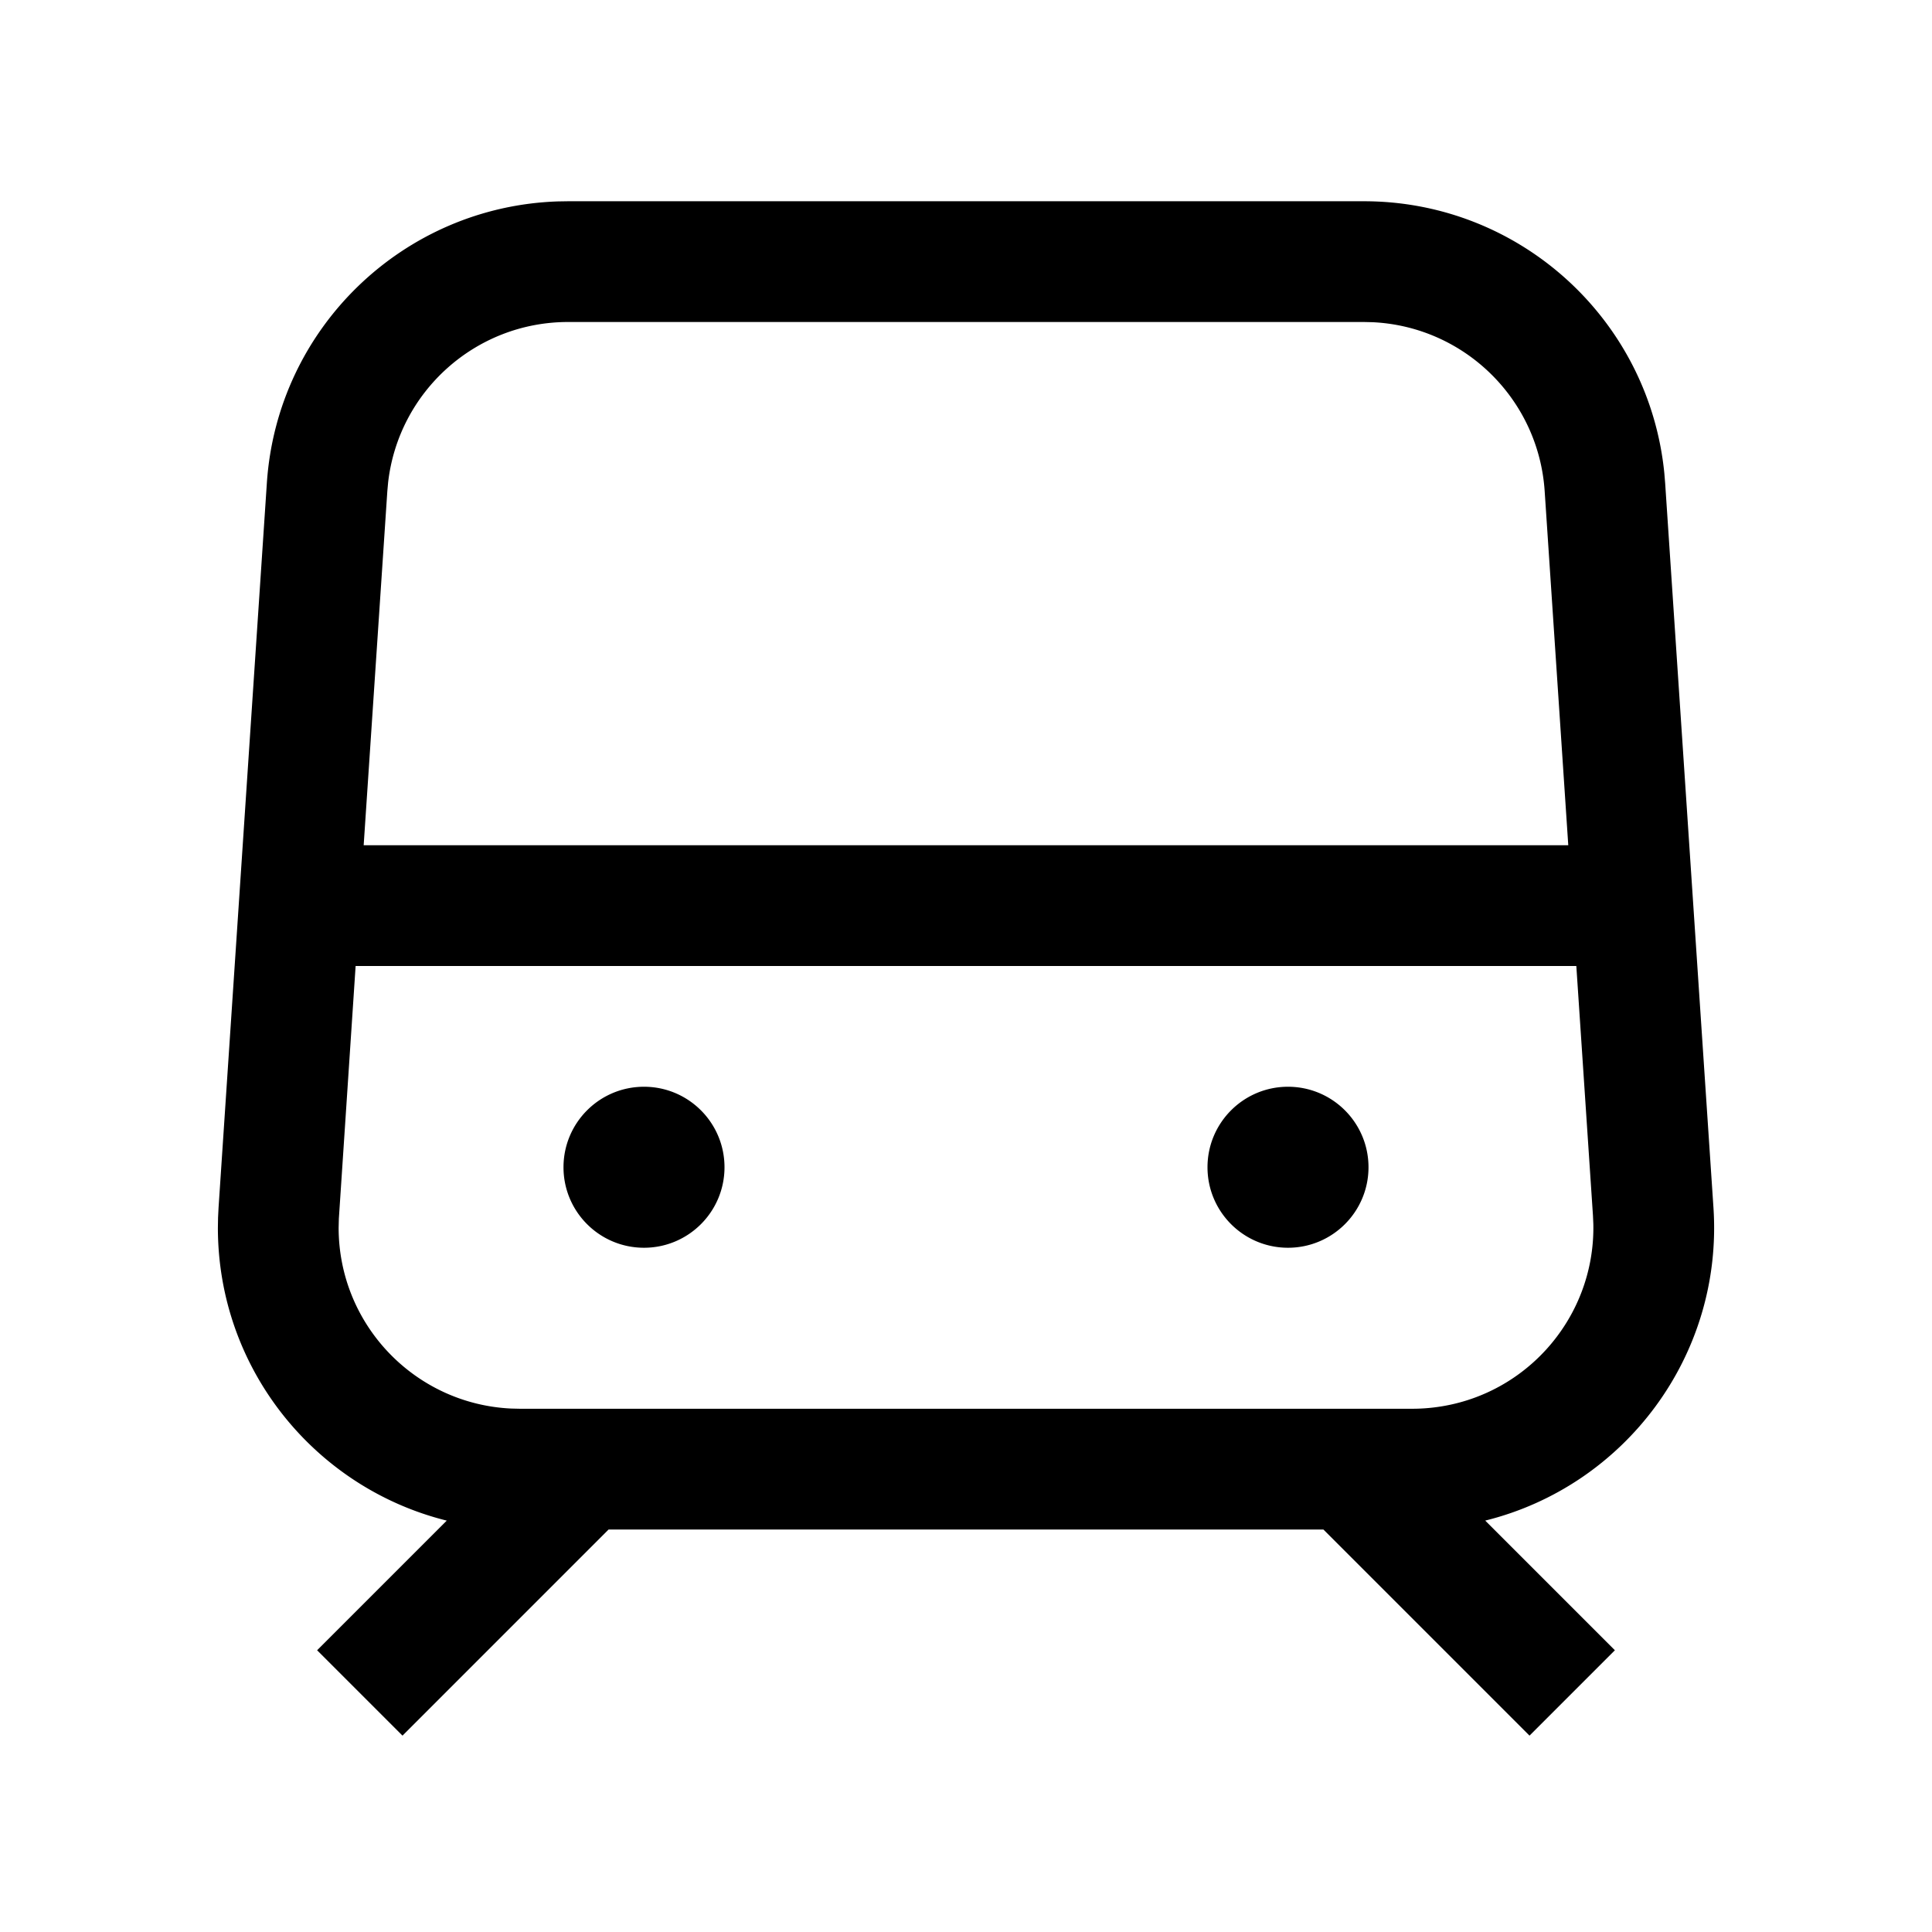 <?xml version="1.0" standalone="no"?><!DOCTYPE svg PUBLIC "-//W3C//DTD SVG 1.1//EN" "http://www.w3.org/Graphics/SVG/1.1/DTD/svg11.dtd"><svg t="1623942973274" class="icon" viewBox="0 0 1024 1024" version="1.1" xmlns="http://www.w3.org/2000/svg" p-id="91103" xmlns:xlink="http://www.w3.org/1999/xlink" width="200" height="200"><defs><style type="text/css"></style></defs><path d="M722.916 106.667c82.48 0 151.127 62.616 159.212 144.128l0.433 5.229 25.6 384c5.237 78.544-47.132 147.622-120.96 165.923l68.72 68.72-45.254 45.255-109.242-109.255H322.567L213.333 919.922l-45.255-45.255 68.713-68.71c-69.671-17.304-121.307-80.267-121.307-155.29l0.089-5.325 0.266-5.318 25.6-384c5.486-82.297 72.53-146.628 154.4-149.273l5.245-0.084h421.832zM835.484 512H188.487l-8.883 133.876-0.12 4.79c0 51.505 40.56 93.536 91.481 95.896l4.52 0.105h473.03a96 96 0 0 0 6.387-0.213c51.39-3.426 90.63-46.692 89.598-97.657l-0.197-4.516L835.484 512z m-494.15 64C364.896 576 384 595.103 384 618.667s-19.103 42.666-42.667 42.666-42.666-19.102-42.666-42.666c0-23.564 19.102-42.667 42.666-42.667z m341.333 0c23.564 0 42.666 19.103 42.666 42.667s-19.102 42.666-42.666 42.666c-23.564 0-42.667-19.102-42.667-42.666C640 595.103 659.103 576 682.667 576z m40.249-405.333H301.084c-49.009 0-89.879 36.846-95.376 85.061l-0.411 4.553L192.753 448h638.464l-12.514-187.72c-3.26-48.9-42.743-87.228-91.217-89.506l-4.57-0.107z" p-id="91104"></path></svg>